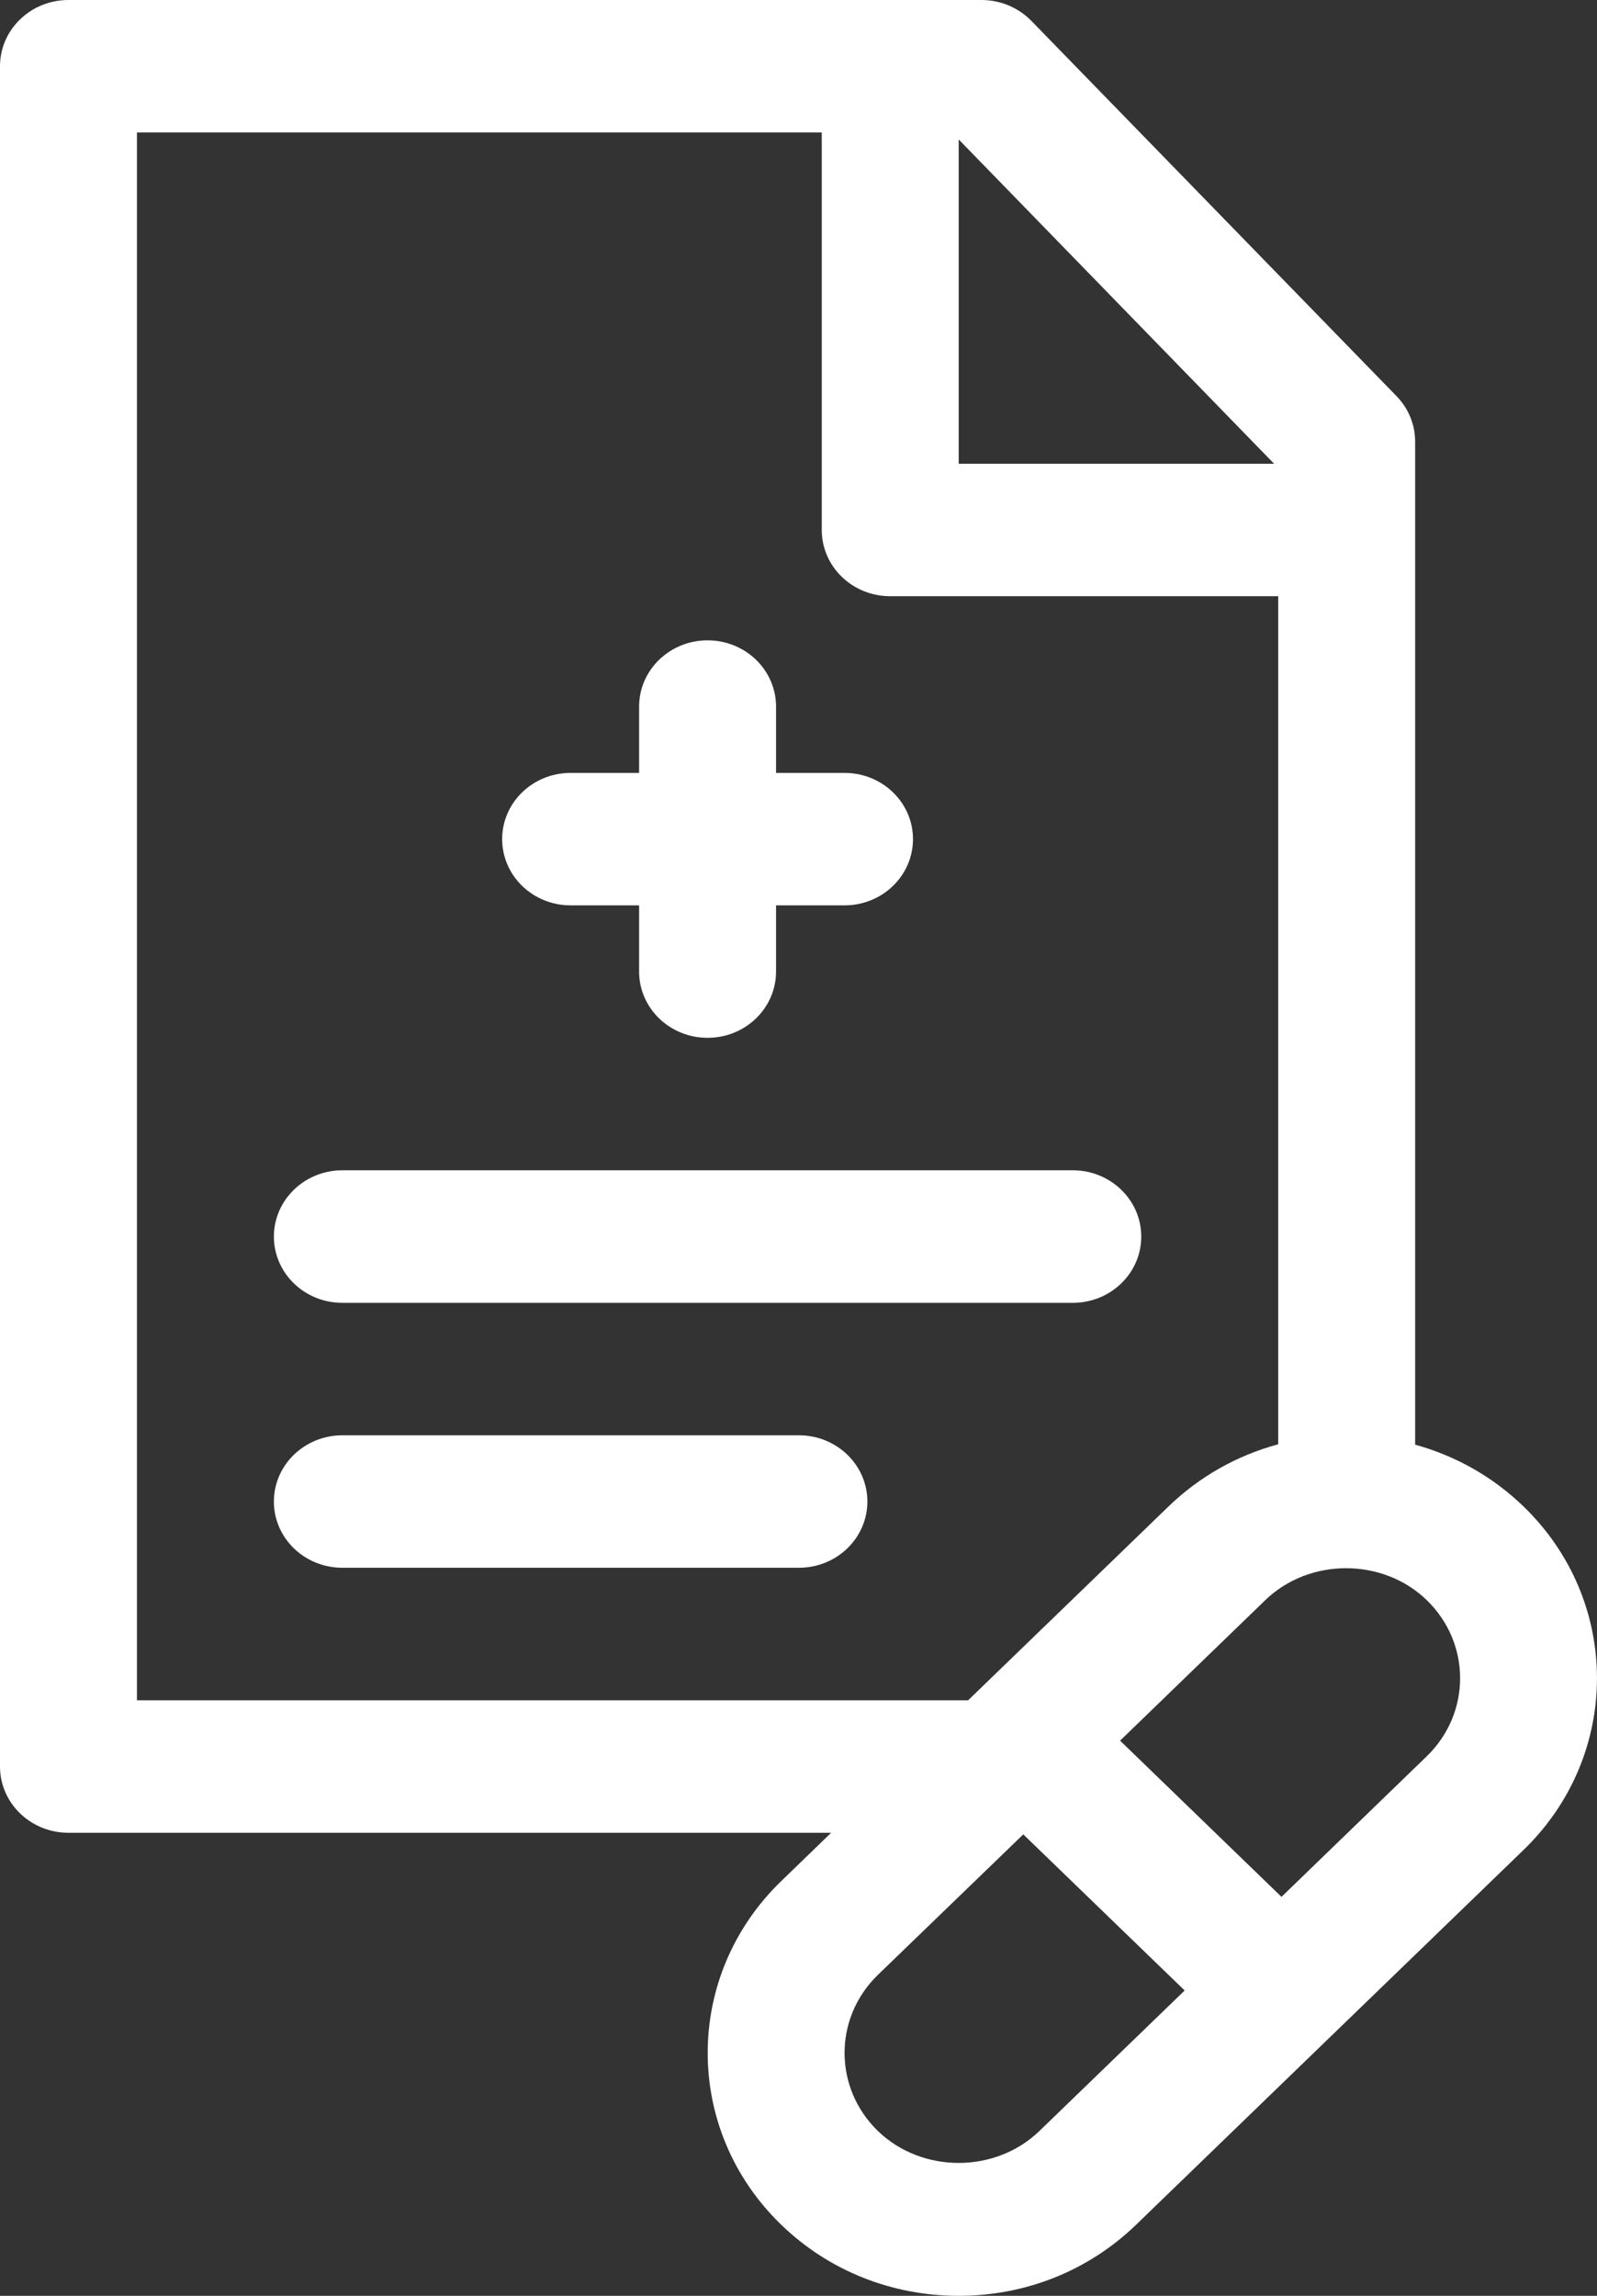 <svg width="16" height="23" viewBox="0 0 16 23" fill="none" xmlns="http://www.w3.org/2000/svg">
<rect x="0" y="0" width="16" height="23" fill="#333333" stroke="none"/>
<path d="M15.264 15.092C14.957 14.795 14.585 14.585 14.178 14.473V4.424C14.178 4.255 14.112 4.093 13.992 3.969L10.333 0.209C10.203 0.076 10.023 0 9.833 0H0.686C0.307 0 0 0.297 0 0.664V17.697C0 18.064 0.307 18.361 0.686 18.361H8.327L7.826 18.846C6.845 19.795 6.845 21.338 7.826 22.287C8.301 22.747 8.933 23 9.605 23C10.277 23 10.908 22.747 11.383 22.287L15.264 18.533C16.245 17.584 16.245 16.041 15.264 15.092ZM12.765 4.646H9.605V1.397L12.765 4.646ZM9.699 17.034H1.372V1.327H8.233V5.309C8.233 5.676 8.54 5.973 8.919 5.973H12.806V14.469C12.395 14.58 12.017 14.792 11.707 15.092L9.699 17.034ZM10.413 21.349C9.972 21.775 9.237 21.775 8.796 21.349C8.35 20.917 8.35 20.216 8.796 19.784L10.252 18.377L11.869 19.941L10.413 21.349ZM14.294 17.595L12.839 19.003L11.222 17.438L12.677 16.03C13.118 15.604 13.854 15.604 14.294 16.03C14.74 16.462 14.74 17.163 14.294 17.595Z" fill="white"/>
<path d="M5.717 9.07H6.403V9.733C6.403 10.1 6.71 10.397 7.089 10.397C7.468 10.397 7.775 10.1 7.775 9.733V9.07H8.461C8.84 9.07 9.147 8.773 9.147 8.406C9.147 8.04 8.84 7.743 8.461 7.743H7.775V7.079C7.775 6.712 7.468 6.415 7.089 6.415C6.71 6.415 6.403 6.712 6.403 7.079V7.743H5.717C5.338 7.743 5.031 8.04 5.031 8.406C5.031 8.773 5.338 9.07 5.717 9.07Z" fill="white"/>
<path d="M10.748 11.724H3.43C3.051 11.724 2.744 12.022 2.744 12.388C2.744 12.755 3.051 13.052 3.43 13.052H10.748C11.127 13.052 11.434 12.755 11.434 12.388C11.434 12.022 11.127 11.724 10.748 11.724Z" fill="white"/>
<path d="M8.004 14.379H3.43C3.051 14.379 2.744 14.676 2.744 15.043C2.744 15.409 3.051 15.706 3.43 15.706H8.004C8.383 15.706 8.69 15.409 8.69 15.043C8.69 14.676 8.383 14.379 8.004 14.379Z" fill="white"/>
</svg>
